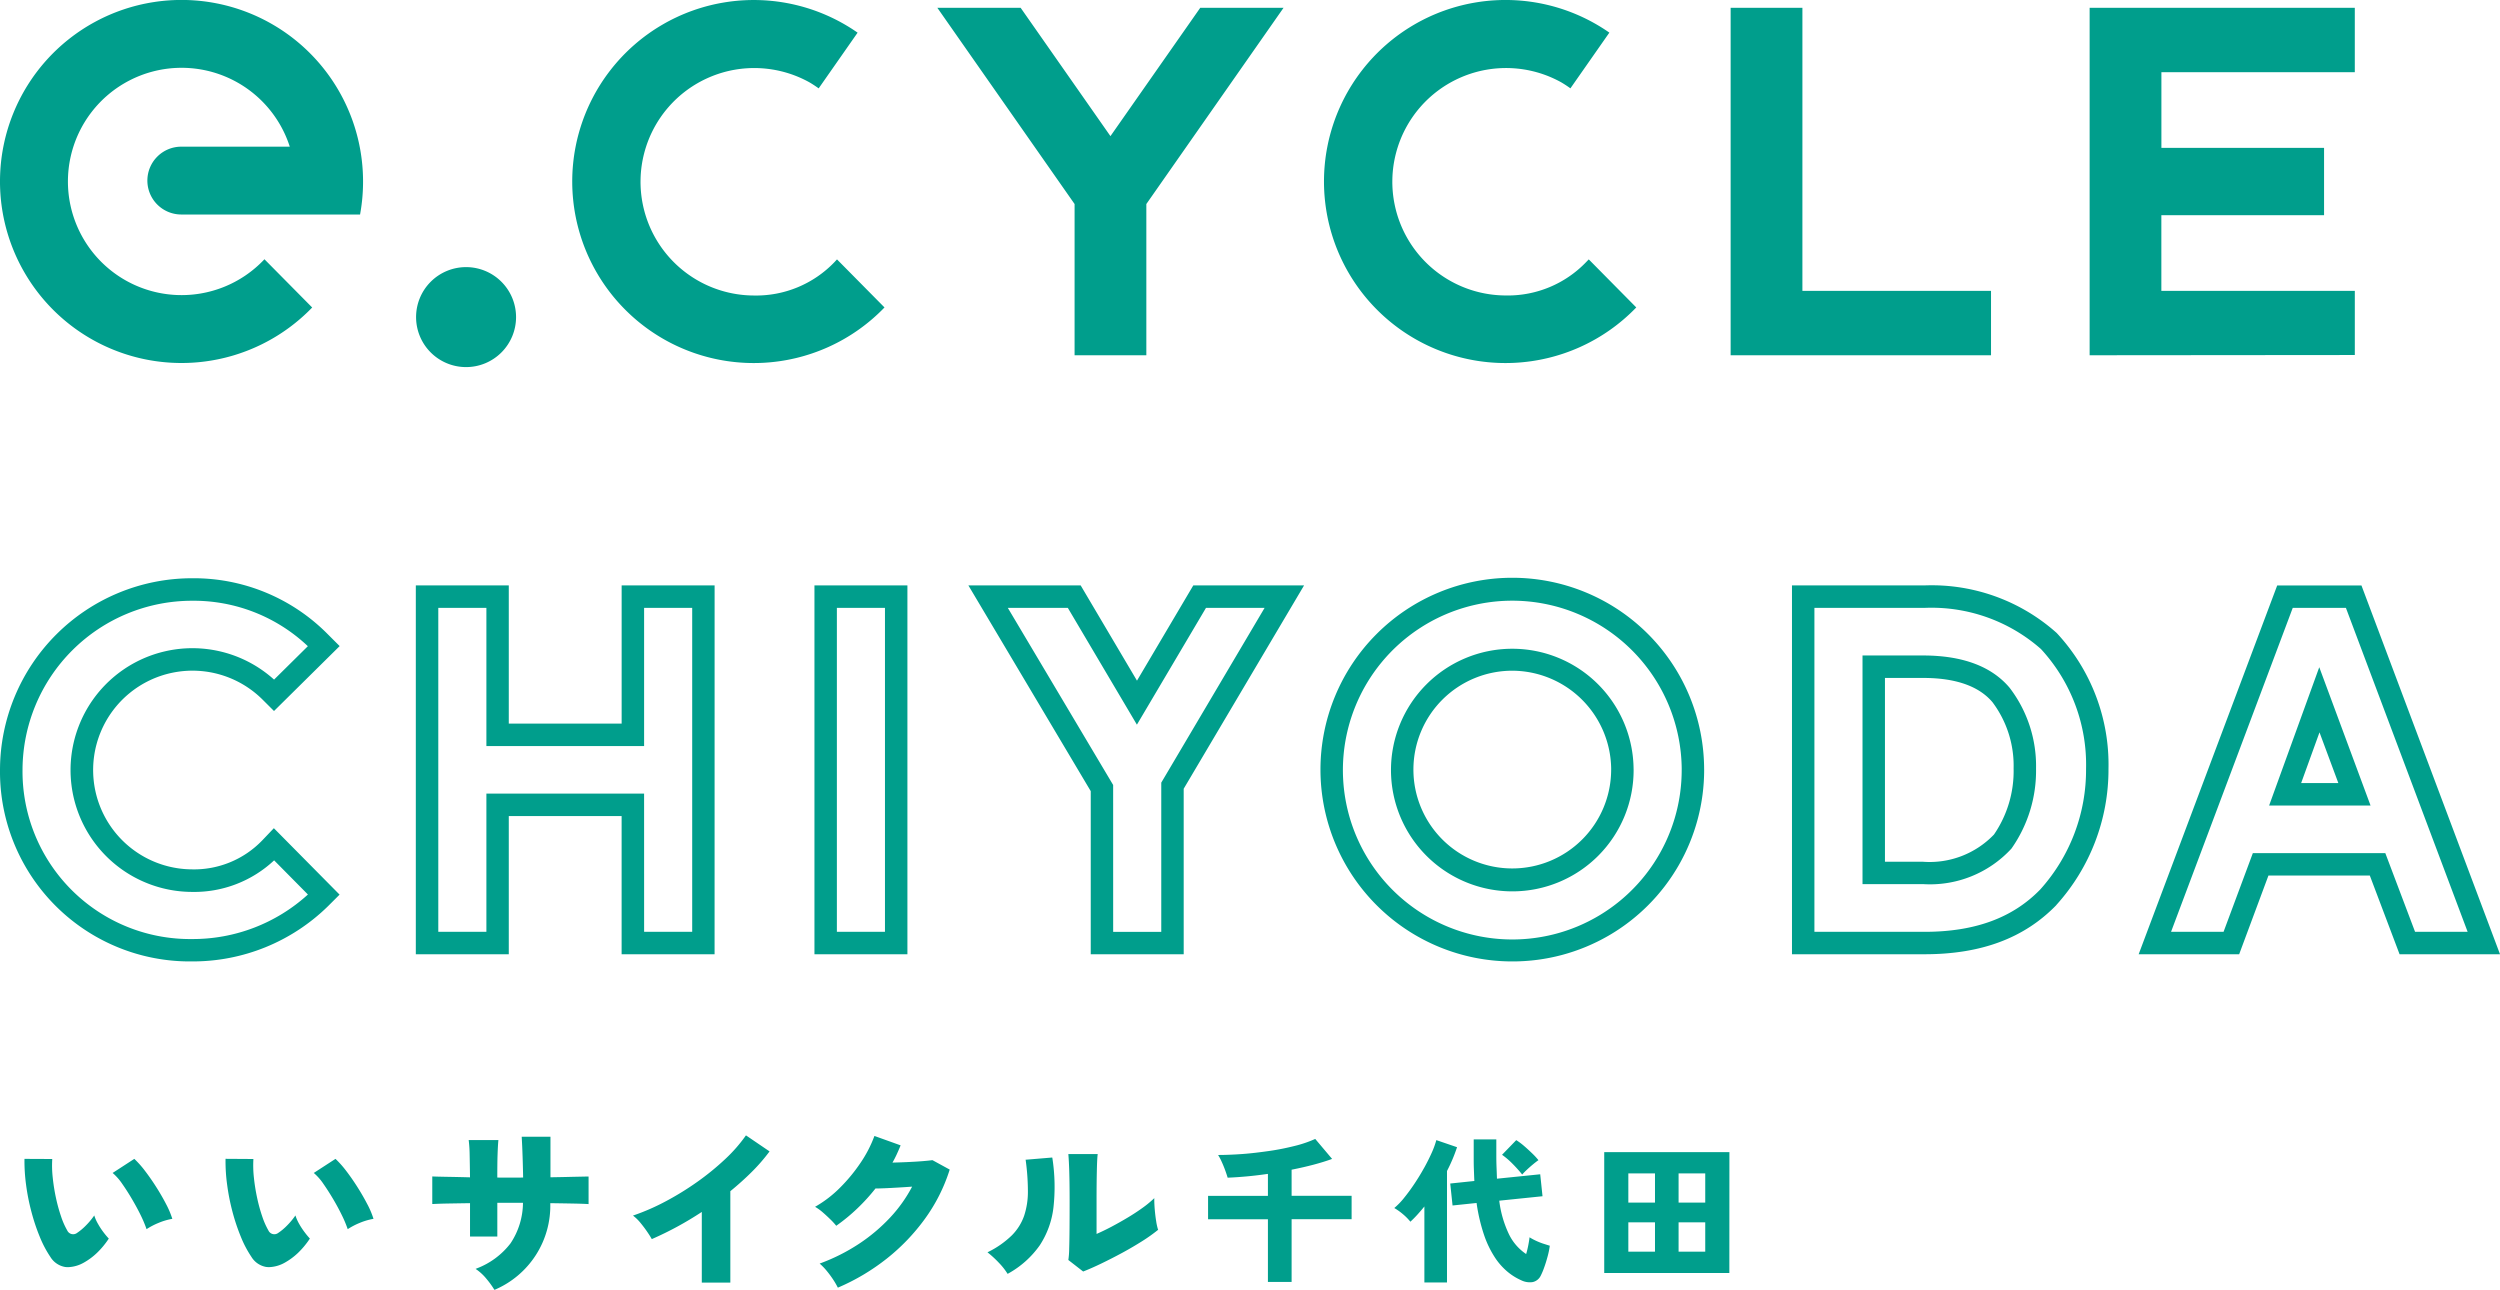 <svg id="logo" xmlns="http://www.w3.org/2000/svg" width="199.005" height="102.667" viewBox="0 0 199.005 102.667">
  <path id="logo-2" data-name="logo" d="M116.627,70.648l3.781,3.825A14.449,14.449,0,1,1,118.267,52.6l-3.1,4.435q-.348-.254-.721-.474a9.053,9.053,0,1,0-4.428,16.962,8.641,8.641,0,0,0,6.406-2.656Zm59.632.216a8.641,8.641,0,0,1-6.4,2.656,9.052,9.052,0,1,1,4.427-16.962c.249.147.489.305.722.474l3.1-4.435a14.45,14.45,0,1,0,2.142,21.876l-3.781-3.825ZM78.9,64.448a14.45,14.45,0,1,0-4.05,10.03l-3.8-3.841a9.047,9.047,0,1,1,2.017-8.962H64.45a2.7,2.7,0,0,0-.037,5.4l14.249,0A14.552,14.552,0,0,0,78.9,64.448Zm8.2,6.815a3.979,3.979,0,1,0,3.979,3.979A3.979,3.979,0,0,0,87.1,71.263Zm106.375,1.888V50.62h-5.713v27.66h20.727V73.152Zm-41.3-22.532h-6.631l-7.15,10.218-7.15-10.218h-6.631l10.926,15.622V78.279h5.712V66.241Zm85.272,5.128V50.619H216.339v27.66l21.109-.019V73.152h-15.4V67.128H235V61.771H222.052V55.747ZM63.22,145.847c-.224-.433-.483-.883-.772-1.339s-.586-.886-.89-1.282a7.537,7.537,0,0,0-.837-.95l-.03-.028-1.669,1.084-.059.039.055.045a4.352,4.352,0,0,1,.717.828c.258.369.522.779.78,1.22s.492.872.691,1.281a9.486,9.486,0,0,1,.437,1.034l.022.065.057-.037a5.6,5.6,0,0,1,.886-.457,5.079,5.079,0,0,1,1.05-.318l.058-.01-.017-.056A6.9,6.9,0,0,0,63.22,145.847Zm-5,2.22a5.792,5.792,0,0,1-.415-.637,3.343,3.343,0,0,1-.269-.578l-.033-.1-.059.085a5.685,5.685,0,0,1-.624.733,4.348,4.348,0,0,1-.676.566.517.517,0,0,1-.793-.193,5.928,5.928,0,0,1-.484-1.094,12.834,12.834,0,0,1-.411-1.489,14.921,14.921,0,0,1-.257-1.608,8.531,8.531,0,0,1-.042-1.437l0-.056L52,142.249h-.052v.051a14.1,14.1,0,0,0,.126,2,16.843,16.843,0,0,0,.421,2.137,15.7,15.7,0,0,0,.665,2,8.7,8.7,0,0,0,.85,1.616,1.716,1.716,0,0,0,1.168.8,1.763,1.763,0,0,0,.236.016,2.721,2.721,0,0,0,1.263-.364h0a5.14,5.14,0,0,0,1.03-.762,6.556,6.556,0,0,0,.93-1.114l.024-.034-.029-.03A6.447,6.447,0,0,1,58.22,148.067Zm21.013-2.22c-.224-.433-.483-.883-.771-1.339s-.591-.892-.889-1.282a7.752,7.752,0,0,0-.838-.95l-.03-.028-1.67,1.084-.059.039.055.045a4.277,4.277,0,0,1,.717.828c.261.373.523.783.781,1.22s.489.868.69,1.281a8.992,8.992,0,0,1,.437,1.034l.022.065.058-.037a5.554,5.554,0,0,1,.885-.457,5.131,5.131,0,0,1,1.051-.318l.058-.01-.017-.056A6.8,6.8,0,0,0,79.234,145.847Zm-5,2.22a6.023,6.023,0,0,1-.416-.636,3.556,3.556,0,0,1-.268-.579l-.033-.1-.059.085a5.546,5.546,0,0,1-.623.733,4.27,4.27,0,0,1-.676.566.518.518,0,0,1-.794-.193,6.059,6.059,0,0,1-.484-1.094,12.577,12.577,0,0,1-.41-1.489,15.057,15.057,0,0,1-.258-1.608,8.825,8.825,0,0,1-.043-1.437l0-.056-2.165-.014h-.051l0,.051a13.748,13.748,0,0,0,.126,2,17.177,17.177,0,0,0,.42,2.138,15.9,15.9,0,0,0,.667,2,8.593,8.593,0,0,0,.849,1.617,1.716,1.716,0,0,0,1.168.8,1.776,1.776,0,0,0,.237.016,2.715,2.715,0,0,0,1.262-.364h0a5.2,5.2,0,0,0,1.031-.762,6.647,6.647,0,0,0,.93-1.113l.024-.035-.029-.031A6.187,6.187,0,0,1,74.234,148.067Zm21.278-4.388c-.51.014-1.065.025-1.693.035v-3.227H91.531l0,.056c.026.437.05.944.069,1.549.018.535.032,1.085.042,1.64-.181.007-.363.01-.541.01H90.057c-.159,0-.317,0-.471-.01,0-.762.006-1.351.021-1.8s.034-.841.061-1.121l.006-.058H87.307l.009.059a10.847,10.847,0,0,1,.069,1.106q.014.662.029,1.8c-.636-.017-1.243-.031-1.805-.04s-.941-.019-1.144-.028l-.055,0v2.193l.056,0c.277-.017.678-.031,1.227-.041q.789-.014,1.722-.028v2.655h2.173v-2.683H91.63a5.874,5.874,0,0,1-.993,3.229,6.124,6.124,0,0,1-2.689,1.994l-.089.037.079.055a3.938,3.938,0,0,1,.78.73,7.231,7.231,0,0,1,.617.847l.024.041.044-.022a7.265,7.265,0,0,0,4.4-6.882q.921.013,1.723.028c.559.01.974.024,1.269.041l.057,0v-2.192H96.8Zm13.867-3.3-.03.043a12.058,12.058,0,0,1-1.627,1.85,20.616,20.616,0,0,1-2.194,1.791,22.855,22.855,0,0,1-2.5,1.546,17.548,17.548,0,0,1-2.549,1.122l-.091.031.076.06a3.49,3.49,0,0,1,.516.515c.185.225.355.449.506.667s.281.421.376.59l.024.041.043-.019a26.354,26.354,0,0,0,3.936-2.144v5.628h2.272v-7.279c.6-.492,1.169-1,1.689-1.517a14.286,14.286,0,0,0,1.4-1.606l.032-.044-1.833-1.247Zm14.837,1.974-.017,0c-.2.028-.478.055-.855.085s-.788.051-1.179.069c-.409.018-.777.031-1.122.039.116-.2.223-.409.319-.614.113-.241.216-.479.309-.708l.02-.051-2.035-.731-.049-.018-.018.049a9.83,9.83,0,0,1-1.084,2.085,13.158,13.158,0,0,1-1.621,1.969,9.26,9.26,0,0,1-1.925,1.493l-.077.045.076.045a3.983,3.983,0,0,1,.572.427c.2.174.389.351.571.529a5.331,5.331,0,0,1,.435.47l.031.039.041-.03a14.333,14.333,0,0,0,1.64-1.353,15.274,15.274,0,0,0,1.442-1.585c.189,0,.438-.008.76-.021s.687-.033,1.084-.057q.544-.031,1.074-.07a11.266,11.266,0,0,1-1.745,2.455,13.75,13.75,0,0,1-2.491,2.1,15.034,15.034,0,0,1-3.042,1.538l-.083.031.066.058a4.7,4.7,0,0,1,.5.526,7.941,7.941,0,0,1,.493.665,6.049,6.049,0,0,1,.367.624l.023.044.045-.019a17.048,17.048,0,0,0,3.847-2.292,16.06,16.06,0,0,0,3.049-3.183,13.635,13.635,0,0,0,1.949-3.863l.013-.042-1.365-.747Zm9.542-.212-2.061.172-.055,0,.008.054a18.474,18.474,0,0,1,.174,2.467,6.069,6.069,0,0,1-.3,1.945,4.154,4.154,0,0,1-.98,1.56,7.339,7.339,0,0,1-1.865,1.311l-.072.037.064.051a8.19,8.19,0,0,1,.833.771,5.286,5.286,0,0,1,.678.85l.027.044.044-.025a7.505,7.505,0,0,0,2.512-2.245,6.95,6.95,0,0,0,1.092-3.006,14.933,14.933,0,0,0-.085-3.94Zm8.417,5.712a4.419,4.419,0,0,1-.138-.628c-.045-.273-.082-.569-.112-.9-.027-.316-.041-.594-.041-.828v-.123l-.089.085a8.211,8.211,0,0,1-.861.7c-.355.256-.748.514-1.17.766s-.861.5-1.3.733c-.414.217-.808.407-1.174.567v-2.742c0-.836.007-1.583.021-2.22.014-.659.034-1.1.063-1.337l.007-.059h-2.338l.005.058c.026.315.051.763.068,1.332s.029,1.356.029,2.339q0,1.2-.007,2.185c-.005.654-.014,1.2-.028,1.634a6.5,6.5,0,0,1-.062.85l-.006.032,1.157.9.024.017.028-.01c.413-.161.895-.373,1.429-.631s1.091-.542,1.666-.853,1.1-.623,1.6-.938a13.063,13.063,0,0,0,1.221-.869l.028-.024ZM76.107,122.137l.924-.923L71.8,115.926l-.931.977a7.528,7.528,0,0,1-5.582,2.3,7.908,7.908,0,1,1,5.6-13.527l.924.922,5.226-5.168-.934-.933A14.989,14.989,0,0,0,65.289,96.03,15.288,15.288,0,0,0,50,111.281a15.108,15.108,0,0,0,15.289,15.25A15.362,15.362,0,0,0,76.107,122.137Zm-1.6-20.7-2.691,2.661a9.7,9.7,0,1,0-6.523,16.9,9.3,9.3,0,0,0,6.528-2.513l2.69,2.72a13.612,13.612,0,0,1-9.218,3.545,13.34,13.34,0,0,1-13.5-13.464,13.5,13.5,0,0,1,13.5-13.465A13.226,13.226,0,0,1,74.5,101.433ZM106.884,96.6h-7.4v11H90.5v-11H83.1V125.96h7.4v-11h8.982v11h7.4Zm-5.613,16.573H88.718v11H84.889V98.388h3.829v11h12.554v-11H105.1v25.785h-3.827ZM122.232,96.6h-7.4V125.96h7.4Zm-5.615,1.786h3.828v25.785h-3.828Zm27.607,14.4L153.806,96.6h-8.818l-4.482,7.582L136.024,96.6h-8.938l9.739,16.376V125.96h7.4Zm-5.615-.3-8.386-14.1H135l5.5,9.3,5.5-9.3h4.666L142.439,112.3v11.876H138.61Zm47.043-1.245A15.27,15.27,0,1,0,170.4,126.532,15.249,15.249,0,0,0,185.654,111.243Zm-1.786,0A13.484,13.484,0,1,1,170.4,97.816,13.5,13.5,0,0,1,183.868,111.243Zm-3.829,0a9.656,9.656,0,1,0-9.637,9.713A9.648,9.648,0,0,0,180.039,111.243Zm-1.786,0a7.87,7.87,0,1,1-7.851-7.851A7.9,7.9,0,0,1,178.253,111.243Zm35.436,10.8A16.065,16.065,0,0,0,217.84,111.2a15.356,15.356,0,0,0-4.125-10.815A14.922,14.922,0,0,0,203.2,96.6H192.645V125.96H203.2C207.7,125.96,211.133,124.68,213.689,122.047ZM194.431,98.388H203.2a13.177,13.177,0,0,1,9.263,3.275,13.574,13.574,0,0,1,3.591,9.542,14.217,14.217,0,0,1-3.647,9.6c-2.2,2.267-5.213,3.37-9.208,3.37h-8.768Zm15.683,19.163a10.76,10.76,0,0,0,1.959-6.385,10.238,10.238,0,0,0-2.1-6.414c-1.435-1.708-3.754-2.574-6.89-2.574H198.26v18.2h4.825A8.808,8.808,0,0,0,210.114,117.551Zm-10.068-13.586h3.039c2.585,0,4.443.651,5.523,1.935a8.415,8.415,0,0,1,1.679,5.267,8.928,8.928,0,0,1-1.562,5.263,7.093,7.093,0,0,1-5.64,2.168h-3.039Zm37.93-7.362H231.27L220.242,125.96h8l2.33-6.263h8.071l2.368,6.263h7.995Zm1.9,21.308H229.331L227,124.174H222.82l9.687-25.785h4.233l9.688,25.785h-4.184Zm-5.258-14.8-3.991,11.009H238.7Zm.019,5.185,1.5,4.038h-2.961Zm-81.823,34.811.017,0c.6-.118,1.189-.253,1.744-.4s1.04-.3,1.463-.455l-1.343-1.591a9.422,9.422,0,0,1-1.654.562c-.639.16-1.323.3-2.031.4s-1.432.191-2.125.24-1.331.075-1.922.076a4.153,4.153,0,0,1,.282.531c.1.219.194.446.278.676s.147.421.2.6c.447-.017.952-.051,1.5-.1s1.113-.118,1.682-.2l.024,0v1.748h-4.764v1.861h4.764v4.991h1.886V147.05h4.776v-1.861h-4.776Zm10.557-.156c-.239.433-.5.861-.776,1.275s-.551.789-.833,1.135a5.616,5.616,0,0,1-.774.8,4.727,4.727,0,0,1,.7.5,4.376,4.376,0,0,1,.582.59c.179-.165.357-.344.53-.533s.362-.408.547-.635l.037-.046v6.05h1.8l0-8.874a12.94,12.94,0,0,0,.8-1.893l-1.649-.565a6.819,6.819,0,0,1-.348.965C163.818,142.1,163.612,142.517,163.372,142.952Zm7.8.543a4.97,4.97,0,0,1,.357-.366c.152-.143.317-.29.493-.436s.316-.253.443-.341a5.8,5.8,0,0,0-.475-.516c-.209-.2-.433-.411-.667-.611a5.112,5.112,0,0,0-.626-.467l-1.13,1.167a6.073,6.073,0,0,1,.821.7A11.2,11.2,0,0,1,171.174,143.5Zm1.049,5.251a4.325,4.325,0,0,1-.465-.254c-.018.164-.049.361-.091.585-.046.241-.1.483-.172.72l-.008.028-.024-.016a3.992,3.992,0,0,1-1.325-1.52,8.572,8.572,0,0,1-.789-2.692l0-.022.022,0,3.419-.351-.183-1.748-3.444.352v-.023c-.008-.236-.017-.5-.031-.85-.012-.3-.019-.61-.019-.914V140.7h-1.8v1.34c0,.351,0,.692.013,1.013s.021.644.038.938l0,.02-.02,0-1.9.2.185,1.748,1.915-.2,0,.02a14.1,14.1,0,0,0,.6,2.547,7.942,7.942,0,0,0,.862,1.779,5.157,5.157,0,0,0,1.023,1.148,4.594,4.594,0,0,0,1.066.659h0a1.535,1.535,0,0,0,.913.144.933.933,0,0,0,.636-.5,5.417,5.417,0,0,0,.282-.671c.1-.273.188-.565.27-.869a6.146,6.146,0,0,0,.174-.855c-.144-.04-.317-.1-.531-.166A5.41,5.41,0,0,1,172.223,148.747Zm15.44,2.588H177.7V141.71h9.965Zm-5.919-4.033h-2.122v2.335h2.122Zm0-3.895h-2.122v2.323h2.122Zm4,3.895h-2.122v2.335h2.122Zm0-3.895h-2.122v2.323h2.122Z" transform="translate(-50 -50)" fill="#009e8c"/>
</svg>
